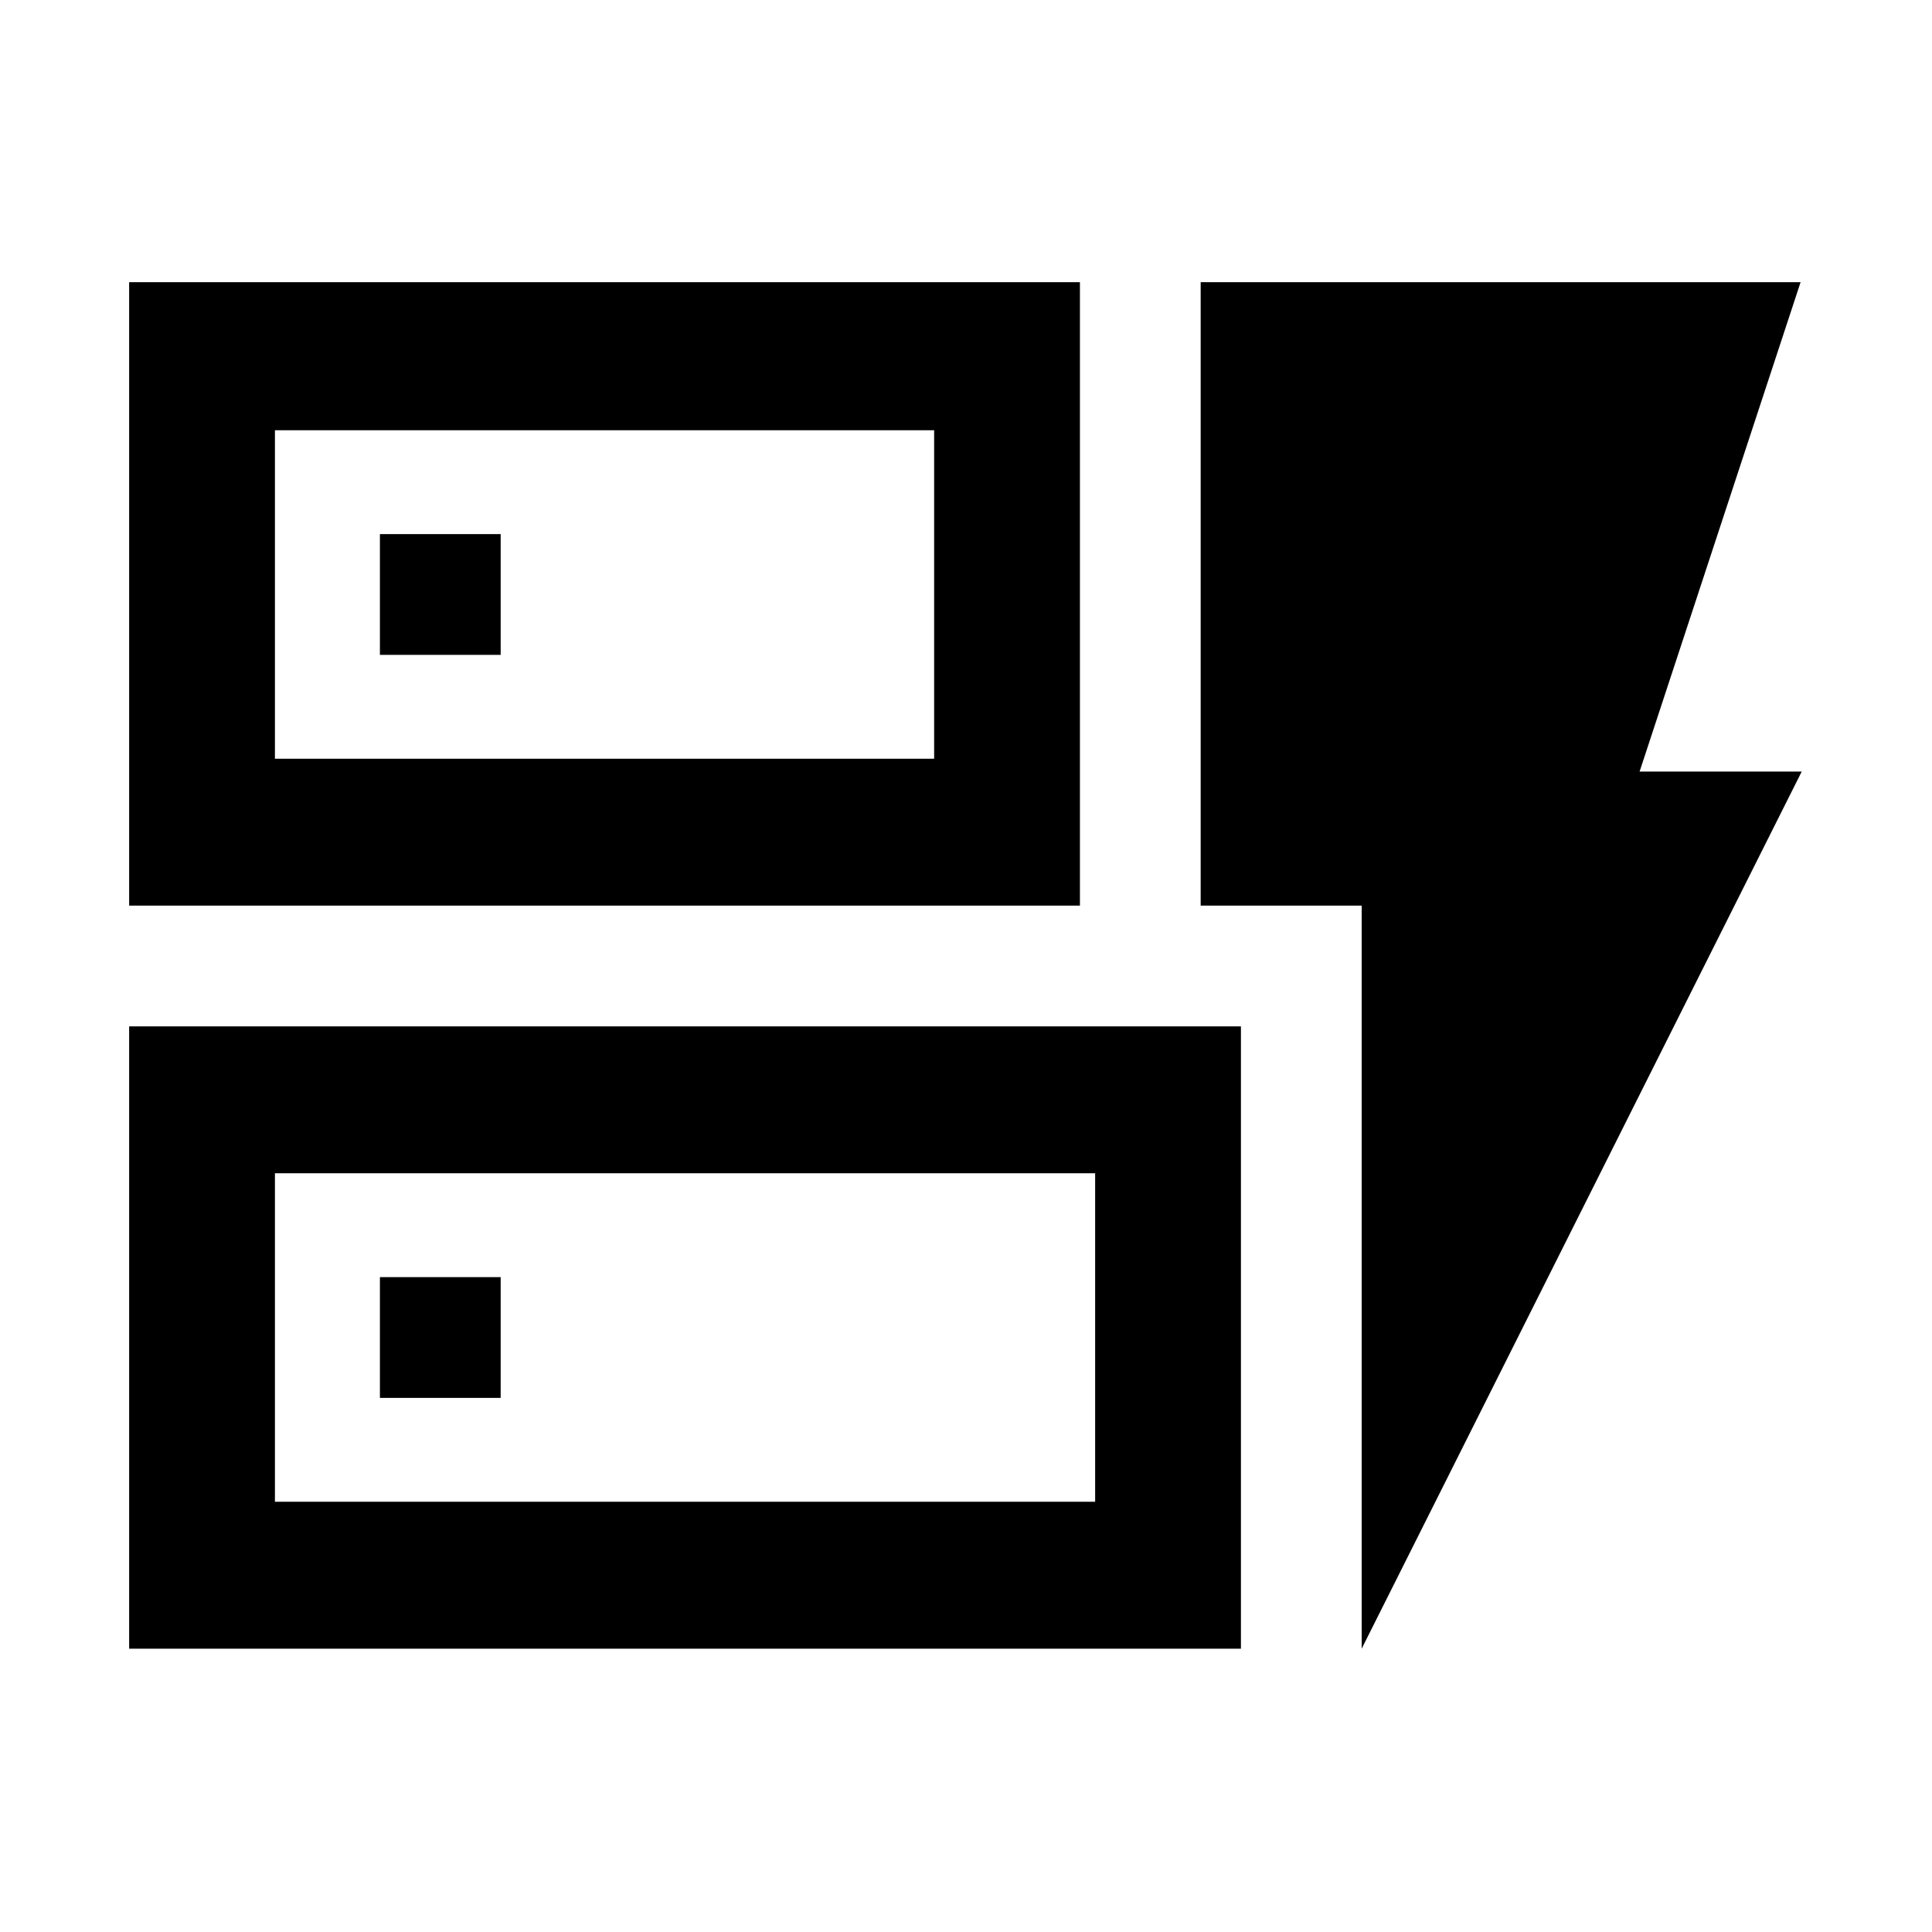 <svg xmlns="http://www.w3.org/2000/svg" width="48" height="48" viewBox="0 -960 960 960"><path d="M64.17-510v-309.78h472.44V-510H64.17Zm72.44-73h327.56v-163.22H136.61V-583ZM64.17-140.78V-450h552.44v309.22H64.17Zm72.44-73h407.56V-377H136.61v163.22Zm540 73V-510h-80v-309.78H894.7l-80 243.17h80.56L676.61-140.78ZM188.78-265.39h60v-60h-60v60Zm0-369.22h60v-60h-60v60ZM136.61-583v-163.22V-583Zm0 369.22V-377v163.22Z"/></svg>